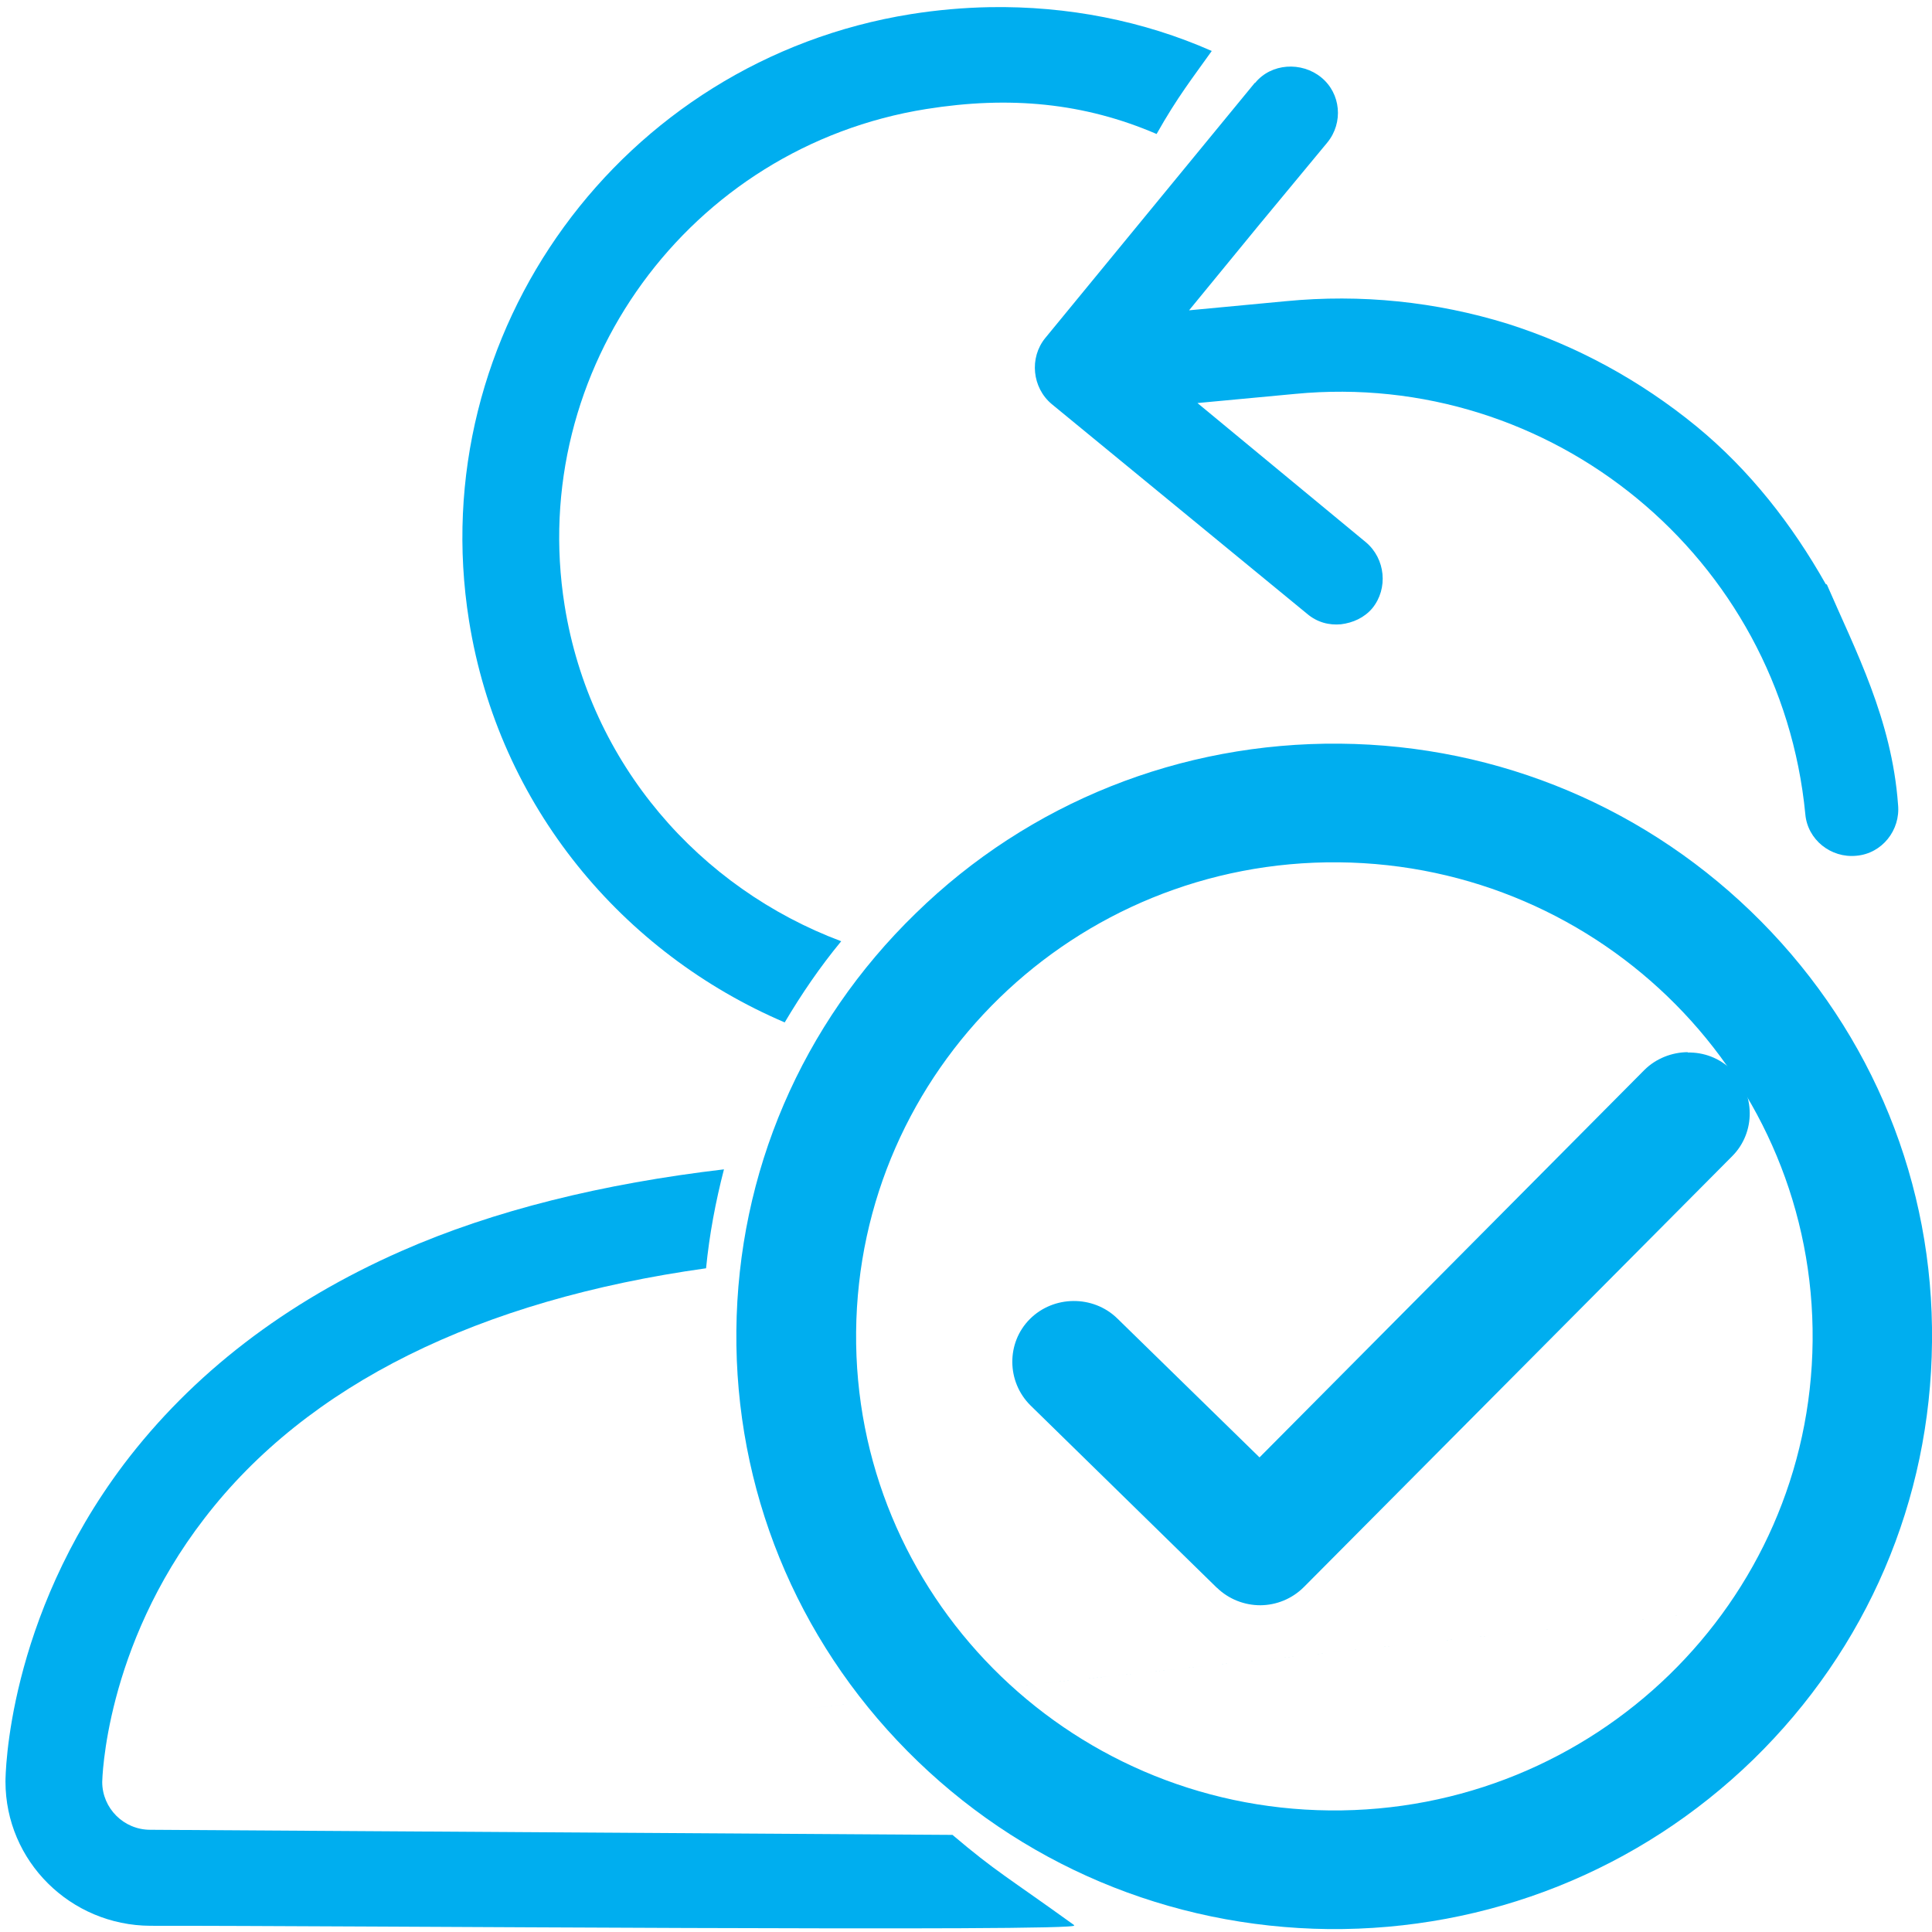<?xml version="1.0" encoding="UTF-8" standalone="no"?>
<svg
   xmlns:dc="http://purl.org/dc/elements/1.1/"
   xmlns:cc="http://creativecommons.org/ns#"
   xmlns:rdf="http://www.w3.org/1999/02/22-rdf-syntax-ns#"
   xmlns:svg="http://www.w3.org/2000/svg"
   xmlns="http://www.w3.org/2000/svg"
   xmlns:sodipodi="http://sodipodi.sourceforge.net/DTD/sodipodi-0.dtd"
   xmlns:inkscape="http://www.inkscape.org/namespaces/inkscape"
   width="20"
   height="20"
   version="1.1"
   viewBox="0 0 5.292 5.292"
   id="svg20"
   sodipodi:docname="invoice-approver-2-return.svg"
   inkscape:version="0.92.4 (5da689c313, 2019-01-14)">
  <defs
     id="defs24" />
  <sodipodi:namedview
     pagecolor="#ffffff"
     bordercolor="#666666"
     borderopacity="1"
     objecttolerance="10"
     gridtolerance="10"
     guidetolerance="10"
     inkscape:pageopacity="0"
     inkscape:pageshadow="2"
     inkscape:window-width="1920"
     inkscape:window-height="1001"
     id="namedview22"
     showgrid="false"
     inkscape:snap-global="false"
     inkscape:zoom="23.6"
     inkscape:cx="-2.2090253"
     inkscape:cy="9.3314834"
     inkscape:window-x="-9"
     inkscape:window-y="-9"
     inkscape:window-maximized="1"
     inkscape:current-layer="svg20" />
  <path
     inkscape:connector-curvature="0"
     id="path8"
     style="color:#000000;font-variant-ligatures:normal;font-variant-position:normal;font-variant-caps:normal;font-variant-numeric:normal;font-variant-alternates:normal;font-feature-settings:normal;text-indent:0;text-decoration:none;text-decoration-line:none;text-decoration-style:solid;text-decoration-color:#000000;text-transform:none;text-orientation:mixed;dominant-baseline:auto;white-space:normal;shape-padding:0;isolation:auto;mix-blend-mode:normal;solid-color:#000000;fill:#00AEEF;fill-opacity:1;stroke:none;stroke-width:0.106;stroke-miterlimit:4;stroke-dasharray:none;stroke-opacity:1;color-rendering:auto;image-rendering:auto;shape-rendering:auto"
     dominant-baseline="auto"
     d="M 3.437,0.227 2.863,0.926 c -0.044,0.054 -0.036,0.136 0.018,0.181 l 0.699,0.574 c 0.028,0.024 0.061,0.032 0.093,0.029 0.033,-0.004 0.064,-0.018 0.086,-0.044 0.044,-0.054 0.036,-0.136 -0.018,-0.181 L 3.28,1.104 3.547,1.079 c 0.703,-0.068 1.33,0.448 1.398,1.151 0.006,0.07 0.07,0.121 0.14,0.114 0.07,-0.006 0.121,-0.07 0.114,-0.14 C 5.182,1.97 5.082,1.781 5.004,1.601 L 5.001,1.6 C 4.909,1.437 4.793,1.288 4.647,1.168 4.493,1.042 4.319,0.947 4.13,0.887 3.933,0.826 3.728,0.805 3.522,0.825 L 3.257,0.85 3.448,0.617 3.636,0.39 c 0.044,-0.054 0.037,-0.134 -0.017,-0.178 -0.054,-0.044 -0.137,-0.039 -0.181,0.015 z" />
  <path
     style="fill:#00AEEF;stroke-width:0.997;stroke:none"
     d="M 10.229 0.074 C 9.959 0.079 9.688 0.103 9.416 0.146 C 6.421 0.625 4.372 3.437 4.848 6.416 C 5.154 8.335 6.438 9.853 8.111 10.568 C 8.284 10.276 8.476 9.994 8.695 9.729 C 7.234 9.181 6.098 7.899 5.836 6.258 C 5.447 3.821 7.124 1.518 9.574 1.127 C 10.439 0.989 11.206 1.063 11.955 1.385 C 12.172 1 12.33 0.802 12.525 0.527 C 11.822 0.216 11.036 0.06 10.229 0.074 z "
     transform="scale(0.265)"
     id="path886" />
  <path
     d="m 4.623,2.882 c -0.043,3.175e-4 -0.087,0.017 -0.119,0.049 L 3.45,3.992 3.06,3.611 c -0.066,-0.064 -0.174,-0.063 -0.239,0.002 -0.065,0.065 -0.064,0.172 0.002,0.237 l 0.51,0.499 3.175e-4,-2.1e-6 c 0.033,0.032 0.076,0.048 0.119,0.048 l 3.175e-4,-2.1e-6 c 0.043,-3.969e-4 0.086,-0.017 0.119,-0.05 l 1.173,-1.18 c 0.065,-0.065 0.064,-0.172 -0.002,-0.237 -0.033,-0.032 -0.076,-0.048 -0.12,-0.047 z"
     dominant-baseline="auto"
     style="color:#000000;font-variant-ligatures:normal;font-variant-position:normal;font-variant-caps:normal;font-variant-numeric:normal;font-variant-alternates:normal;font-feature-settings:normal;text-indent:0;text-decoration:none;text-decoration-line:none;text-decoration-style:solid;text-decoration-color:#000000;text-transform:none;text-orientation:mixed;dominant-baseline:auto;white-space:normal;shape-padding:0;isolation:auto;mix-blend-mode:normal;solid-color:#000000;fill:#00AEEF;stroke:none;stroke-width:0.168;color-rendering:auto;image-rendering:auto;shape-rendering:auto"
     id="path4-6"
     inkscape:connector-curvature="0" />
  <path
     inkscape:connector-curvature="0"
     style="color:#000000;font-variant-ligatures:normal;font-variant-position:normal;font-variant-caps:normal;font-variant-numeric:normal;font-variant-alternates:normal;font-feature-settings:normal;text-indent:0;text-decoration:none;text-decoration-line:none;text-decoration-style:solid;text-decoration-color:#000000;text-transform:none;text-orientation:mixed;dominant-baseline:auto;white-space:normal;shape-padding:0;isolation:auto;mix-blend-mode:normal;solid-color:#000000;fill:#00AEEF;stroke:none;stroke-width:0.168;stroke-opacity:1;color-rendering:auto;image-rendering:auto"
     d="M 2.942,5.273 C 2.759,5.141 2.728,5.127 2.609,5.026 L 0.412,5.012 c -0.073,3.421e-4 -0.132,-0.059 -0.132,-0.131 2.645e-4,-0.004 0.006,-0.367 0.28,-0.722 C 0.842,3.792 1.312,3.561 1.934,3.474 1.943,3.382 1.96,3.292 1.983,3.203 1.652,3.242 1.353,3.315 1.099,3.427 0.781,3.567 0.526,3.764 0.339,4.011 c -0.32,0.425 -0.324,0.851 -0.324,0.869 0,0.218 0.178,0.394 0.397,0.395 0.509,-6.749e-4 2.562,0.017 2.53,-0.001 z"
     id="path918"
     sodipodi:nodetypes="cccccccccsccc" />
  <path
     inkscape:connector-curvature="0"
     id="path2-8-4-4"
     style="color:#000000;font-variant-ligatures:normal;font-variant-position:normal;font-variant-caps:normal;font-variant-numeric:normal;font-variant-alternates:normal;font-feature-settings:normal;text-indent:0;text-decoration:none;text-decoration-line:none;text-decoration-style:solid;text-decoration-color:#000000;text-transform:none;text-orientation:mixed;dominant-baseline:auto;white-space:normal;shape-padding:0;isolation:auto;mix-blend-mode:normal;solid-color:#000000;fill:#00AEEF;stroke:none;stroke-width:0.163;stroke-opacity:1;color-rendering:auto;image-rendering:auto"
     dominant-baseline="auto"
     d="M 3.67,2.037 C 3.234,2.033 2.819,2.198 2.508,2.502 2.196,2.805 2.021,3.212 2.017,3.645 2.013,4.078 2.18,4.488 2.486,4.797 2.792,5.106 3.202,5.279 3.639,5.284 4.076,5.288 4.49,5.123 4.802,4.82 5.114,4.516 5.288,4.11 5.292,3.676 5.297,3.244 5.13,2.833 4.824,2.524 4.518,2.215 4.107,2.041 3.67,2.037 Z m -0.003,0.325 c 0.723,0.007 1.305,0.594 1.298,1.311 C 4.958,4.39 4.366,4.966 3.642,4.959 2.919,4.952 2.338,4.365 2.345,3.648 2.352,2.931 2.944,2.355 3.667,2.362 Z m 1.235,2.03 c -4.711,0.504 -2.355,0.252 0,0 z" />
</svg>
